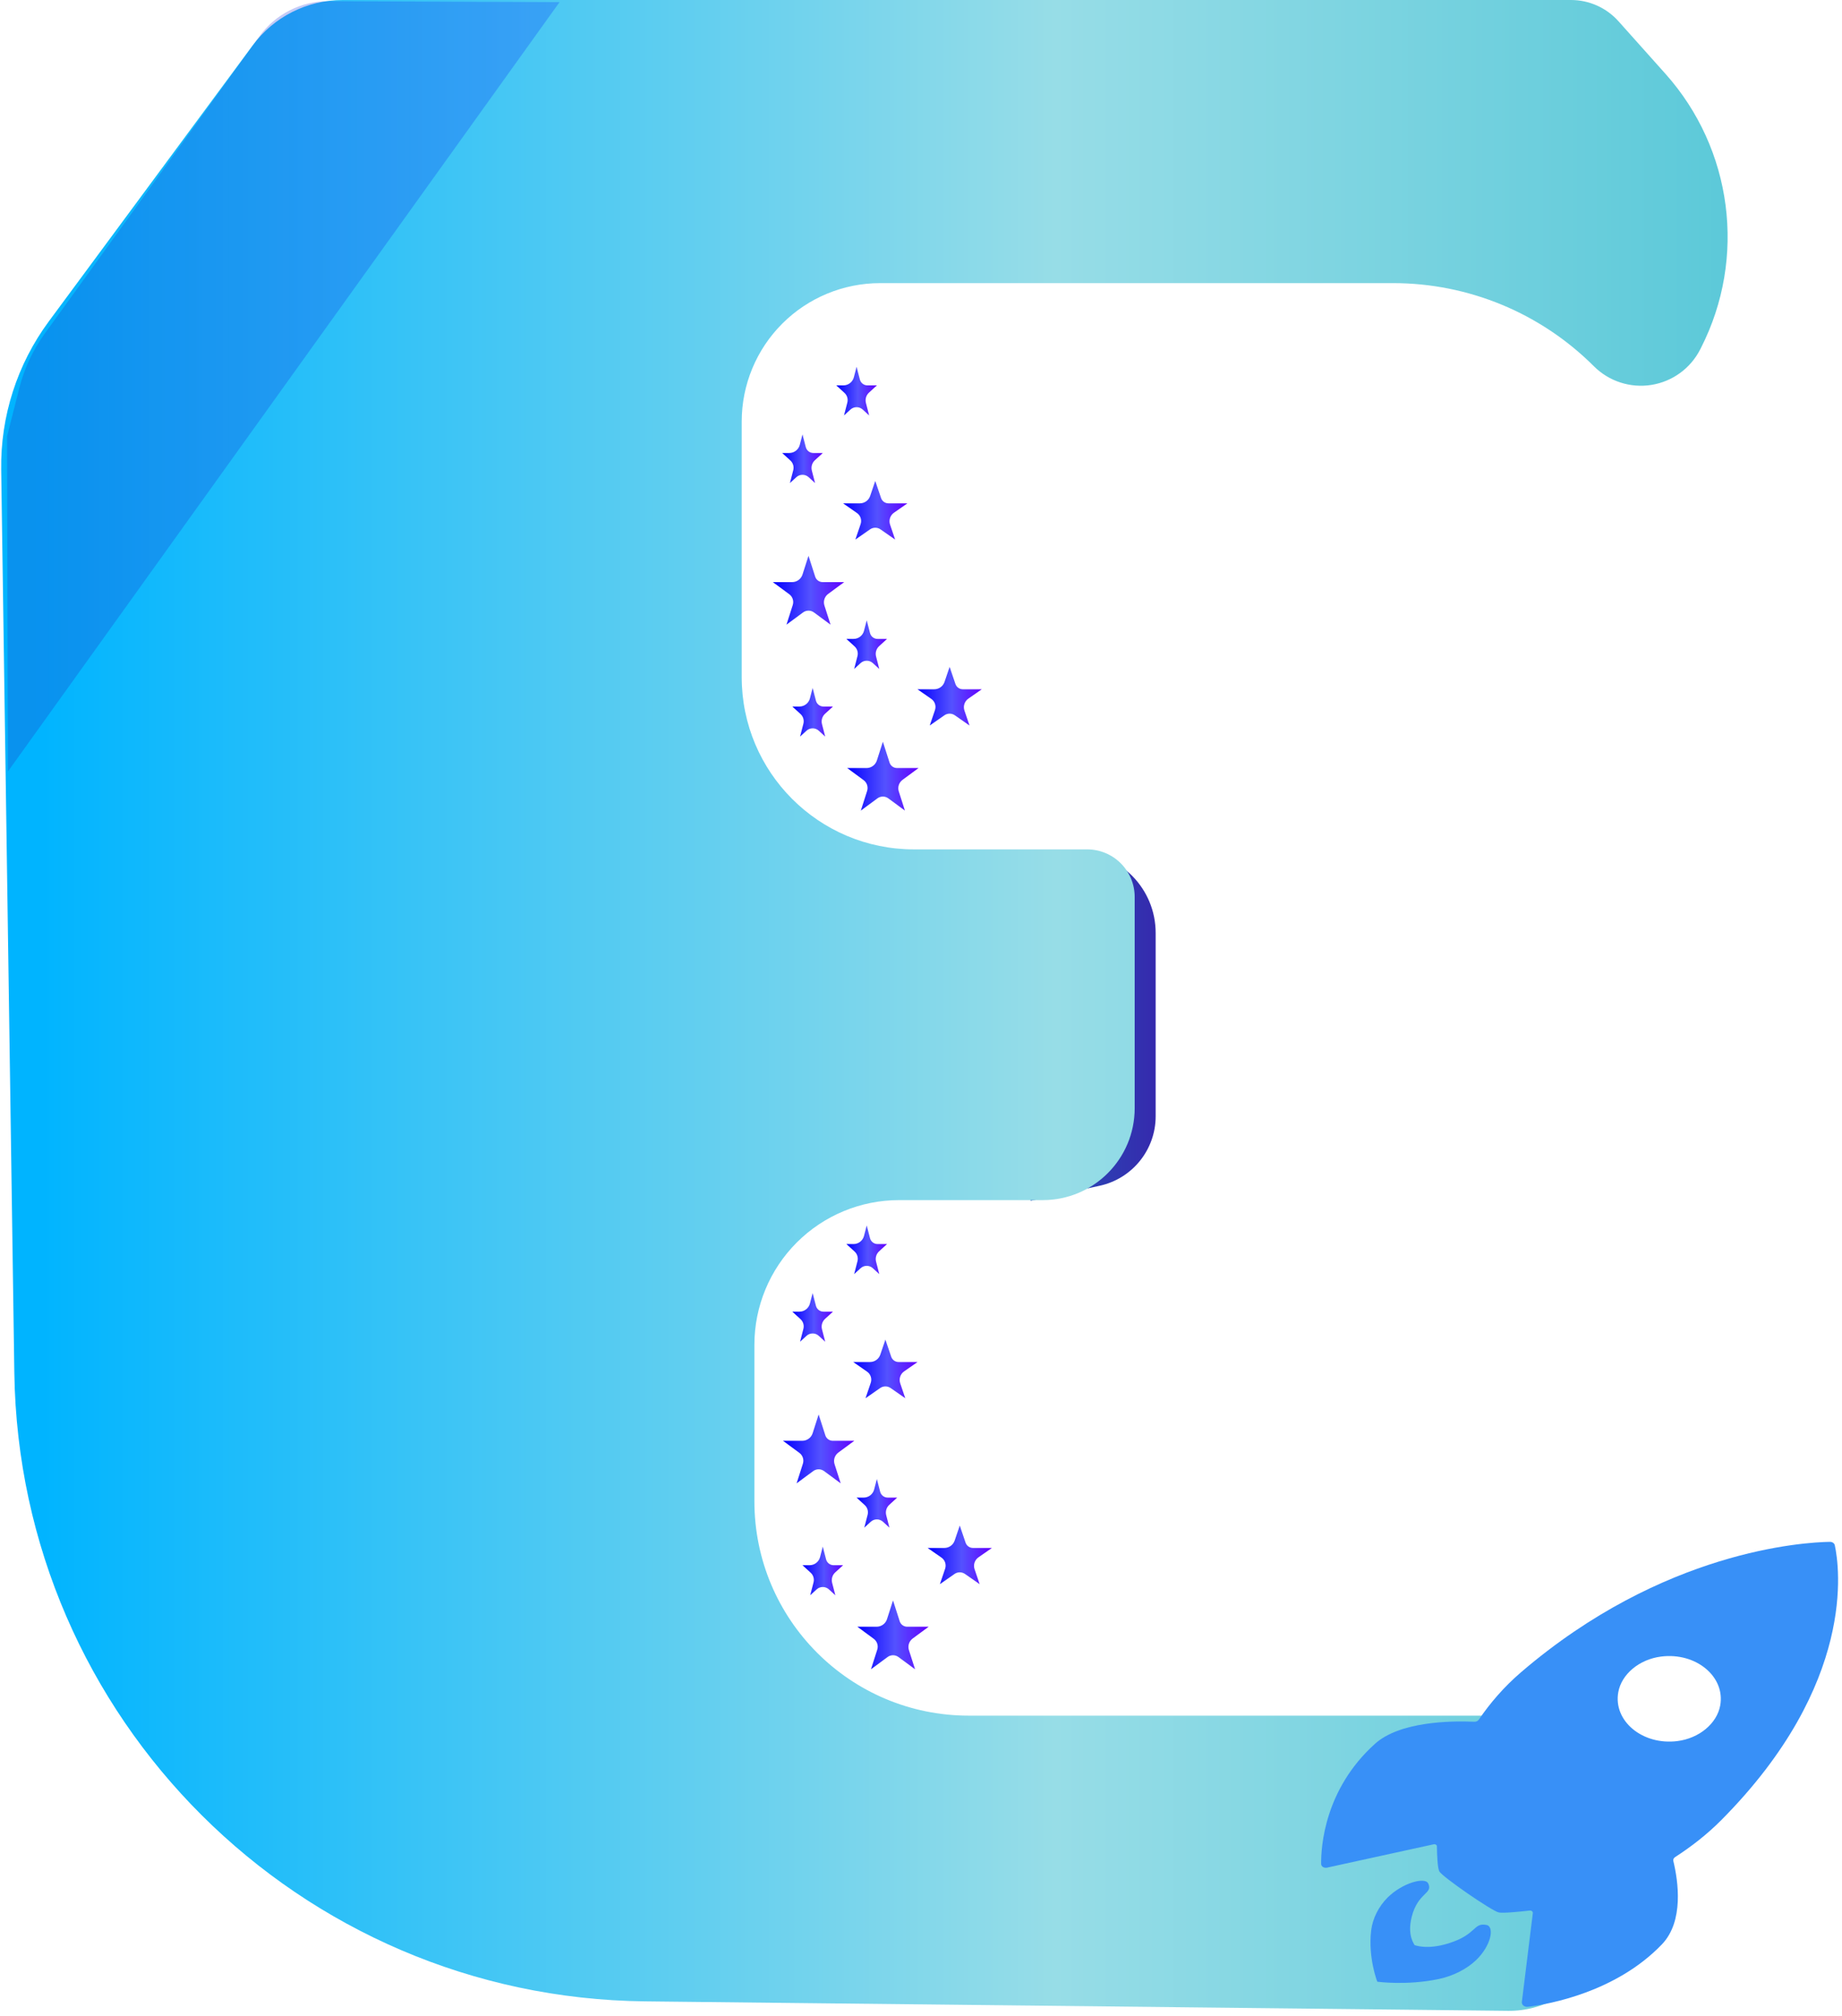 <?xml version="1.0" encoding="UTF-8" standalone="no"?>
<!DOCTYPE svg PUBLIC "-//W3C//DTD SVG 1.1//EN" "http://www.w3.org/Graphics/SVG/1.1/DTD/svg11.dtd">
<svg width="100%" height="100%" viewBox="0 0 371 406" version="1.1" xmlns="http://www.w3.org/2000/svg" xmlns:xlink="http://www.w3.org/1999/xlink" xml:space="preserve" xmlns:serif="http://www.serif.com/" style="fill-rule:evenodd;clip-rule:evenodd;stroke-linejoin:round;stroke-miterlimit:2;">
    <g transform="matrix(1,0,0,1,-139.866,-85.106)">
        <g transform="matrix(1.609,0,0,1.006,-216.306,-4.012)">
            <path d="M350.366,258.855C350.366,258.855 353.011,258.97 356.127,259.105C361.637,259.345 366.026,266.556 366.026,275.37L366.026,312.058C366.026,318.757 363.106,324.552 359.011,325.976C354.844,327.425 350.366,328.983 350.366,328.983L350.366,258.855Z" style="fill:url(#_Linear1);"/>
        </g>
        <g>
            <g transform="matrix(1,0,0,1,-43.404,28.085)">
                <path d="M193.103,121.748C186.724,130.383 183.355,140.871 183.511,151.605C184,185.198 185.147,264.1 186.157,333.514C187.171,403.176 243.529,459.332 313.194,460.096C381.735,460.847 458.41,461.687 487.028,462.001C494.163,462.079 500.763,458.224 504.2,451.971C506.073,448.563 508.294,444.522 510.666,440.207C515.221,431.921 514.815,421.795 509.613,413.9C504.41,406.004 495.265,401.637 485.855,402.553C485.852,402.553 485.851,402.553 485.851,402.553L378.404,402.553C354.55,402.553 335.213,383.216 335.213,359.362L335.213,327.872C335.213,320.142 338.284,312.727 343.75,307.261C349.217,301.794 356.631,298.723 364.362,298.723C374.074,298.723 384.62,298.723 393.298,298.723C403.521,298.723 411.809,290.436 411.809,280.213L411.809,237.66C411.809,235.12 410.8,232.685 409.004,230.889C407.209,229.094 404.773,228.085 402.234,228.085C393.511,228.085 380.082,228.085 367.34,228.085C348.187,228.085 332.66,212.558 332.66,193.404L332.66,141.915C332.66,134.523 335.596,127.433 340.823,122.206C346.05,116.979 353.14,114.043 360.532,114.043C390.029,114.043 436.079,114.043 463.878,114.043C479.037,114.043 493.575,120.065 504.294,130.784C504.295,130.784 504.296,130.785 504.296,130.785C507.329,133.819 511.631,135.216 515.868,134.544C520.105,133.873 523.764,131.213 525.71,127.39C525.762,127.287 525.815,127.183 525.868,127.079C535.093,108.959 532.245,87.033 518.696,71.871C515.054,67.796 511.686,64.027 509.254,61.305C506.818,58.58 503.336,57.021 499.68,57.021C466.359,57.021 297.84,57.021 252.283,57.021C245.134,57.021 238.409,60.414 234.162,66.165C224.019,79.895 204.801,105.912 193.103,121.748Z" style="fill:url(#_Linear2);"/>
            </g>
            <g transform="matrix(1,0.004,-0.004,1,1.341,-0.769)">
                <path d="M143.07,163.445C144.052,159.509 145.768,155.793 148.13,152.495C157.123,139.935 180.714,106.988 191.151,92.41C194.348,87.945 199.503,85.297 204.994,85.297L251.564,85.297L141.078,240.695L140.634,173.22C140.634,173.22 141.96,167.898 143.07,163.445Z" style="fill:url(#_Linear3);"/>
            </g>
        </g>
        <g id="Rocket" transform="matrix(4.958,3.5136e-31,-6.11194e-32,4.072,405.958,0.649)">
            <path d="M14.473,106.854C13.057,107.073 11.856,105.859 12.072,104.43C12.207,103.539 12.928,102.81 13.811,102.674C15.226,102.455 16.428,103.669 16.211,105.099C16.076,105.989 15.355,106.718 14.473,106.854ZM20.867,97.169C21.054,98.219 21.761,104.012 16.26,110.757C15.685,111.463 15.045,112.069 14.381,112.592C14.321,112.639 14.293,112.712 14.308,112.787C14.504,113.776 14.746,115.764 13.843,116.909C11.982,119.271 9.269,119.864 8.403,119.997C8.261,120.019 8.14,119.899 8.154,119.755C8.154,119.755 8.524,116.137 8.6,115.361C8.607,115.288 8.545,115.226 8.472,115.237C8.046,115.295 7.397,115.374 7.218,115.331C6.945,115.267 4.908,113.558 4.8,113.296C4.728,113.123 4.708,112.475 4.703,112.057C4.702,111.99 4.638,111.942 4.574,111.959L0.239,113.114C0.119,113.146 0.002,113.057 0,112.932C-0.007,112.093 0.131,109.243 2.188,106.989C3.196,105.884 5.255,105.848 6.224,105.898C6.3,105.902 6.367,105.863 6.405,105.796C6.86,104.979 7.424,104.178 8.121,103.449C13.893,97.421 19.615,97.021 20.663,97C20.765,96.998 20.85,97.068 20.867,97.169ZM6.717,115.949C7.05,116.028 6.911,116.976 6.288,117.696C5.914,118.128 5.369,118.47 4.784,118.621C3.483,118.957 2.282,118.756 2.282,118.756C2.282,118.756 1.902,117.581 2.031,116.232C2.089,115.624 2.34,115.028 2.705,114.588C3.313,113.855 4.22,113.572 4.348,113.891C4.558,114.417 3.931,114.327 3.678,115.554C3.483,116.503 3.805,116.932 3.799,116.948C3.811,116.942 4.278,117.199 5.177,116.858C6.338,116.418 6.171,115.82 6.717,115.949Z" style="fill:rgb(56,144,247);"/>
        </g>
        <g>
            <g id="Favourite" transform="matrix(0.265,4.93241e-32,-3.27333e-33,0.269,265.615,165.629)">
                <path d="M201.575,271.62C202.364,274.046 204.657,275.693 207.248,275.693C213.321,275.693 223.605,275.693 223.605,275.693C223.605,275.693 216.409,280.921 211.45,284.524C208.702,286.521 207.553,290.017 208.592,293.217C210.487,299.048 213.252,307.557 213.252,307.557C213.252,307.557 205.604,302 200.643,298.396C198.181,296.607 194.819,296.607 192.357,298.396C187.396,302 179.748,307.557 179.748,307.557C179.748,307.557 182.628,298.692 184.524,292.858C185.494,289.872 184.422,286.611 181.858,284.748C176.895,281.142 169.395,275.693 169.395,275.693C169.395,275.693 177.933,275.693 184.044,275.693C187.652,275.693 190.847,273.4 191.944,270.02C193.835,264.203 196.5,256 196.5,256C198.192,261.207 199.883,266.413 201.575,271.62Z" style="fill:url(#_Linear4);fill-rule:nonzero;"/>
            </g>
            <g id="Favourite1" serif:id="Favourite" transform="matrix(0.239,4.20617e-32,-2.9625e-33,0.229,284.168,160.792)">
                <path d="M201.384,271.031C202.289,273.818 204.796,275.693 207.616,275.693C213.727,275.693 223.605,275.693 223.605,275.693C223.605,275.693 217.182,280.359 212.291,283.913C209.07,286.253 207.721,290.533 208.981,294.412C210.842,300.142 213.252,307.557 213.252,307.557C213.252,307.557 205.865,302.19 200.901,298.584C198.256,296.662 194.744,296.662 192.099,298.584C187.135,302.19 179.748,307.557 179.748,307.557C179.748,307.557 182.283,299.755 184.162,293.973C185.338,290.355 184.078,286.361 181.073,284.178C176.143,280.596 169.395,275.693 169.395,275.693C169.395,275.693 177.468,275.693 183.532,275.693C187.459,275.693 190.95,273.082 192.211,269.201C194.075,263.464 196.5,256 196.5,256C198.128,261.01 199.756,266.021 201.384,271.031Z" style="fill:url(#_Linear5);fill-rule:nonzero;"/>
            </g>
            <g id="Favourite2" serif:id="Favourite" transform="matrix(0.265,4.93241e-32,-3.27333e-33,0.269,250.636,128.182)">
                <path d="M201.575,271.62C202.364,274.046 204.657,275.693 207.248,275.693C213.321,275.693 223.605,275.693 223.605,275.693C223.605,275.693 216.409,280.921 211.45,284.524C208.702,286.521 207.553,290.017 208.592,293.217C210.487,299.048 213.252,307.557 213.252,307.557C213.252,307.557 205.604,302 200.643,298.396C198.181,296.607 194.819,296.607 192.357,298.396C187.396,302 179.748,307.557 179.748,307.557C179.748,307.557 182.628,298.692 184.524,292.858C185.494,289.872 184.422,286.611 181.858,284.748C176.895,281.142 169.395,275.693 169.395,275.693C169.395,275.693 177.933,275.693 184.044,275.693C187.652,275.693 190.847,273.4 191.944,270.02C193.835,264.203 196.5,256 196.5,256C198.192,261.207 199.883,266.413 201.575,271.62Z" style="fill:url(#_Linear6);fill-rule:nonzero;"/>
            </g>
            <g id="Favourite3" serif:id="Favourite" transform="matrix(0.239,4.20617e-32,-2.9625e-33,0.229,269.189,123.345)">
                <path d="M201.384,271.031C202.289,273.818 204.796,275.693 207.616,275.693C213.727,275.693 223.605,275.693 223.605,275.693C223.605,275.693 217.182,280.359 212.291,283.913C209.07,286.253 207.721,290.533 208.981,294.412C210.842,300.142 213.252,307.557 213.252,307.557C213.252,307.557 205.865,302.19 200.901,298.584C198.256,296.662 194.744,296.662 192.099,298.584C187.135,302.19 179.748,307.557 179.748,307.557C179.748,307.557 182.283,299.755 184.162,293.973C185.338,290.355 184.078,286.361 181.073,284.178C176.143,280.596 169.395,275.693 169.395,275.693C169.395,275.693 177.468,275.693 183.532,275.693C187.459,275.693 190.95,273.082 192.211,269.201C194.075,263.464 196.5,256 196.5,256C198.128,261.01 199.756,266.021 201.384,271.031Z" style="fill:url(#_Linear7);fill-rule:nonzero;"/>
            </g>
            <g id="Favourite4" serif:id="Favourite" transform="matrix(0.151,3.47993e-32,-1.87465e-33,0.19,273.869,175.019)">
                <path d="M200.879,269.477C202.068,273.137 206.207,275.693 210.945,275.693C216.763,275.693 223.605,275.693 223.605,275.693C223.605,275.693 217.835,279.885 213.068,283.349C209.246,286.126 207.665,290.364 208.963,294.357C210.827,300.094 213.252,307.557 213.252,307.557C213.252,307.557 208.942,304.426 204.694,301.34C200.05,297.965 192.95,297.965 188.306,301.34C184.058,304.426 179.748,307.557 179.748,307.557C179.748,307.557 182.298,299.709 184.178,293.922C185.389,290.196 183.914,286.242 180.348,283.651C175.508,280.134 169.395,275.693 169.395,275.693C169.395,275.693 174.019,275.693 178.896,275.693C185.494,275.693 191.258,272.134 192.914,267.037C194.631,261.751 196.5,256 196.5,256C197.96,260.492 199.419,264.985 200.879,269.477Z" style="fill:url(#_Linear8);fill-rule:nonzero;"/>
            </g>
            <g id="Favourite5" serif:id="Favourite" transform="matrix(0.151,3.47993e-32,-1.87465e-33,0.19,284.762,161.402)">
                <path d="M200.879,269.477C202.068,273.137 206.207,275.693 210.945,275.693C216.763,275.693 223.605,275.693 223.605,275.693C223.605,275.693 217.835,279.885 213.068,283.349C209.246,286.126 207.665,290.364 208.963,294.357C210.827,300.094 213.252,307.557 213.252,307.557C213.252,307.557 208.942,304.426 204.694,301.34C200.05,297.965 192.95,297.965 188.306,301.34C184.058,304.426 179.748,307.557 179.748,307.557C179.748,307.557 182.298,299.709 184.178,293.922C185.389,290.196 183.914,286.242 180.348,283.651C175.508,280.134 169.395,275.693 169.395,275.693C169.395,275.693 174.019,275.693 178.896,275.693C185.494,275.693 191.258,272.134 192.914,267.037C194.631,261.751 196.5,256 196.5,256C197.96,260.492 199.419,264.985 200.879,269.477Z" style="fill:url(#_Linear9);fill-rule:nonzero;"/>
            </g>
            <g id="Favourite6" serif:id="Favourite" transform="matrix(0.151,3.47993e-32,-1.87465e-33,0.19,271.826,123.956)">
                <path d="M200.879,269.477C202.068,273.137 206.207,275.693 210.945,275.693C216.763,275.693 223.605,275.693 223.605,275.693C223.605,275.693 217.835,279.885 213.068,283.349C209.246,286.126 207.665,290.364 208.963,294.357C210.827,300.094 213.252,307.557 213.252,307.557C213.252,307.557 208.942,304.426 204.694,301.34C200.05,297.965 192.95,297.965 188.306,301.34C184.058,304.426 179.748,307.557 179.748,307.557C179.748,307.557 182.298,299.709 184.178,293.922C185.389,290.196 183.914,286.242 180.348,283.651C175.508,280.134 169.395,275.693 169.395,275.693C169.395,275.693 174.019,275.693 178.896,275.693C185.494,275.693 191.258,272.134 192.914,267.037C194.631,261.751 196.5,256 196.5,256C197.96,260.492 199.419,264.985 200.879,269.477Z" style="fill:url(#_Linear10);fill-rule:nonzero;"/>
            </g>
            <g id="Favourite7" serif:id="Favourite" transform="matrix(0.151,3.47993e-32,-1.87465e-33,0.19,282.72,110.339)">
                <path d="M200.879,269.477C202.068,273.137 206.207,275.693 210.945,275.693C216.763,275.693 223.605,275.693 223.605,275.693C223.605,275.693 217.835,279.885 213.068,283.349C209.246,286.126 207.665,290.364 208.963,294.357C210.827,300.094 213.252,307.557 213.252,307.557C213.252,307.557 208.942,304.426 204.694,301.34C200.05,297.965 192.95,297.965 188.306,301.34C184.058,304.426 179.748,307.557 179.748,307.557C179.748,307.557 182.298,299.709 184.178,293.922C185.389,290.196 183.914,286.242 180.348,283.651C175.508,280.134 169.395,275.693 169.395,275.693C169.395,275.693 174.019,275.693 178.896,275.693C185.494,275.693 191.258,272.134 192.914,267.037C194.631,261.751 196.5,256 196.5,256C197.96,260.492 199.419,264.985 200.879,269.477Z" style="fill:url(#_Linear11);fill-rule:nonzero;"/>
            </g>
        </g>
        <g>
            <g id="Favourite8" serif:id="Favourite" transform="matrix(0.265,4.93241e-32,-3.27333e-33,0.269,267.657,338.565)">
                <path d="M201.575,271.62C202.364,274.046 204.657,275.693 207.248,275.693C213.321,275.693 223.605,275.693 223.605,275.693C223.605,275.693 216.409,280.921 211.45,284.524C208.702,286.521 207.553,290.017 208.592,293.217C210.487,299.048 213.252,307.557 213.252,307.557C213.252,307.557 205.604,302 200.643,298.396C198.181,296.607 194.819,296.607 192.357,298.396C187.396,302 179.748,307.557 179.748,307.557C179.748,307.557 182.628,298.692 184.524,292.858C185.494,289.872 184.422,286.611 181.858,284.748C176.895,281.142 169.395,275.693 169.395,275.693C169.395,275.693 177.933,275.693 184.044,275.693C187.652,275.693 190.847,273.4 191.944,270.02C193.835,264.203 196.5,256 196.5,256C198.192,261.207 199.883,266.413 201.575,271.62Z" style="fill:url(#_Linear12);fill-rule:nonzero;"/>
            </g>
            <g id="Favourite9" serif:id="Favourite" transform="matrix(0.239,4.20617e-32,-2.9625e-33,0.229,286.21,333.728)">
                <path d="M201.384,271.031C202.289,273.818 204.796,275.693 207.616,275.693C213.727,275.693 223.605,275.693 223.605,275.693C223.605,275.693 217.182,280.359 212.291,283.913C209.07,286.253 207.721,290.533 208.981,294.412C210.842,300.142 213.252,307.557 213.252,307.557C213.252,307.557 205.865,302.19 200.901,298.584C198.256,296.662 194.744,296.662 192.099,298.584C187.135,302.19 179.748,307.557 179.748,307.557C179.748,307.557 182.283,299.755 184.162,293.973C185.338,290.355 184.078,286.361 181.073,284.178C176.143,280.596 169.395,275.693 169.395,275.693C169.395,275.693 177.468,275.693 183.532,275.693C187.459,275.693 190.95,273.082 192.211,269.201C194.075,263.464 196.5,256 196.5,256C198.128,261.01 199.756,266.021 201.384,271.031Z" style="fill:url(#_Linear13);fill-rule:nonzero;"/>
            </g>
            <g id="Favourite10" serif:id="Favourite" transform="matrix(0.265,4.93241e-32,-3.27333e-33,0.269,252.679,301.118)">
                <path d="M201.575,271.62C202.364,274.046 204.657,275.693 207.248,275.693C213.321,275.693 223.605,275.693 223.605,275.693C223.605,275.693 216.409,280.921 211.45,284.524C208.702,286.521 207.553,290.017 208.592,293.217C210.487,299.048 213.252,307.557 213.252,307.557C213.252,307.557 205.604,302 200.643,298.396C198.181,296.607 194.819,296.607 192.357,298.396C187.396,302 179.748,307.557 179.748,307.557C179.748,307.557 182.628,298.692 184.524,292.858C185.494,289.872 184.422,286.611 181.858,284.748C176.895,281.142 169.395,275.693 169.395,275.693C169.395,275.693 177.933,275.693 184.044,275.693C187.652,275.693 190.847,273.4 191.944,270.02C193.835,264.203 196.5,256 196.5,256C198.192,261.207 199.883,266.413 201.575,271.62Z" style="fill:url(#_Linear14);fill-rule:nonzero;"/>
            </g>
            <g id="Favourite11" serif:id="Favourite" transform="matrix(0.239,4.20617e-32,-2.9625e-33,0.229,271.232,296.282)">
                <path d="M201.384,271.031C202.289,273.818 204.796,275.693 207.616,275.693C213.727,275.693 223.605,275.693 223.605,275.693C223.605,275.693 217.182,280.359 212.291,283.913C209.07,286.253 207.721,290.533 208.981,294.412C210.842,300.142 213.252,307.557 213.252,307.557C213.252,307.557 205.865,302.19 200.901,298.584C198.256,296.662 194.744,296.662 192.099,298.584C187.135,302.19 179.748,307.557 179.748,307.557C179.748,307.557 182.283,299.755 184.162,293.973C185.338,290.355 184.078,286.361 181.073,284.178C176.143,280.596 169.395,275.693 169.395,275.693C169.395,275.693 177.468,275.693 183.532,275.693C187.459,275.693 190.95,273.082 192.211,269.201C194.075,263.464 196.5,256 196.5,256C198.128,261.01 199.756,266.021 201.384,271.031Z" style="fill:url(#_Linear15);fill-rule:nonzero;"/>
            </g>
            <g id="Favourite12" serif:id="Favourite" transform="matrix(0.151,3.47993e-32,-1.87465e-33,0.19,275.911,347.956)">
                <path d="M200.879,269.477C202.068,273.137 206.207,275.693 210.945,275.693C216.763,275.693 223.605,275.693 223.605,275.693C223.605,275.693 217.835,279.885 213.068,283.349C209.246,286.126 207.665,290.364 208.963,294.357C210.827,300.094 213.252,307.557 213.252,307.557C213.252,307.557 208.942,304.426 204.694,301.34C200.05,297.965 192.95,297.965 188.306,301.34C184.058,304.426 179.748,307.557 179.748,307.557C179.748,307.557 182.298,299.709 184.178,293.922C185.389,290.196 183.914,286.242 180.348,283.651C175.508,280.134 169.395,275.693 169.395,275.693C169.395,275.693 174.019,275.693 178.896,275.693C185.494,275.693 191.258,272.134 192.914,267.037C194.631,261.751 196.5,256 196.5,256C197.96,260.492 199.419,264.985 200.879,269.477Z" style="fill:url(#_Linear16);fill-rule:nonzero;"/>
            </g>
            <g id="Favourite13" serif:id="Favourite" transform="matrix(0.151,3.47993e-32,-1.87465e-33,0.19,286.805,334.339)">
                <path d="M200.879,269.477C202.068,273.137 206.207,275.693 210.945,275.693C216.763,275.693 223.605,275.693 223.605,275.693C223.605,275.693 217.835,279.885 213.068,283.349C209.246,286.126 207.665,290.364 208.963,294.357C210.827,300.094 213.252,307.557 213.252,307.557C213.252,307.557 208.942,304.426 204.694,301.34C200.05,297.965 192.95,297.965 188.306,301.34C184.058,304.426 179.748,307.557 179.748,307.557C179.748,307.557 182.298,299.709 184.178,293.922C185.389,290.196 183.914,286.242 180.348,283.651C175.508,280.134 169.395,275.693 169.395,275.693C169.395,275.693 174.019,275.693 178.896,275.693C185.494,275.693 191.258,272.134 192.914,267.037C194.631,261.751 196.5,256 196.5,256C197.96,260.492 199.419,264.985 200.879,269.477Z" style="fill:url(#_Linear17);fill-rule:nonzero;"/>
            </g>
            <g id="Favourite14" serif:id="Favourite" transform="matrix(0.151,3.47993e-32,-1.87465e-33,0.19,273.869,296.892)">
                <path d="M200.879,269.477C202.068,273.137 206.207,275.693 210.945,275.693C216.763,275.693 223.605,275.693 223.605,275.693C223.605,275.693 217.835,279.885 213.068,283.349C209.246,286.126 207.665,290.364 208.963,294.357C210.827,300.094 213.252,307.557 213.252,307.557C213.252,307.557 208.942,304.426 204.694,301.34C200.05,297.965 192.95,297.965 188.306,301.34C184.058,304.426 179.748,307.557 179.748,307.557C179.748,307.557 182.298,299.709 184.178,293.922C185.389,290.196 183.914,286.242 180.348,283.651C175.508,280.134 169.395,275.693 169.395,275.693C169.395,275.693 174.019,275.693 178.896,275.693C185.494,275.693 191.258,272.134 192.914,267.037C194.631,261.751 196.5,256 196.5,256C197.96,260.492 199.419,264.985 200.879,269.477Z" style="fill:url(#_Linear18);fill-rule:nonzero;"/>
            </g>
            <g id="Favourite15" serif:id="Favourite" transform="matrix(0.151,3.47993e-32,-1.87465e-33,0.19,284.762,283.275)">
                <path d="M200.879,269.477C202.068,273.137 206.207,275.693 210.945,275.693C216.763,275.693 223.605,275.693 223.605,275.693C223.605,275.693 217.835,279.885 213.068,283.349C209.246,286.126 207.665,290.364 208.963,294.357C210.827,300.094 213.252,307.557 213.252,307.557C213.252,307.557 208.942,304.426 204.694,301.34C200.05,297.965 192.95,297.965 188.306,301.34C184.058,304.426 179.748,307.557 179.748,307.557C179.748,307.557 182.298,299.709 184.178,293.922C185.389,290.196 183.914,286.242 180.348,283.651C175.508,280.134 169.395,275.693 169.395,275.693C169.395,275.693 174.019,275.693 178.896,275.693C185.494,275.693 191.258,272.134 192.914,267.037C194.631,261.751 196.5,256 196.5,256C197.96,260.492 199.419,264.985 200.879,269.477Z" style="fill:url(#_Linear19);fill-rule:nonzero;"/>
            </g>
        </g>
    </g>
    <defs>
        <linearGradient id="_Linear1" x1="0" y1="0" x2="1" y2="0" gradientUnits="userSpaceOnUse" gradientTransform="matrix(15.659,0,0,70.128,350.366,293.919)"><stop offset="0" style="stop-color:rgb(37,85,186);stop-opacity:1"/><stop offset="1" style="stop-color:rgb(53,42,173);stop-opacity:1"/></linearGradient>
        <linearGradient id="_Linear2" x1="0" y1="0" x2="1" y2="0" gradientUnits="userSpaceOnUse" gradientTransform="matrix(353.191,0,0,405.106,187.979,259.574)"><stop offset="0" style="stop-color:rgb(0,180,255);stop-opacity:1"/><stop offset="0.59" style="stop-color:rgb(151,221,231);stop-opacity:1"/><stop offset="1" style="stop-color:rgb(89,200,216);stop-opacity:1"/></linearGradient>
        <linearGradient id="_Linear3" x1="0" y1="0" x2="1" y2="0" gradientUnits="userSpaceOnUse" gradientTransform="matrix(111.489,0,0,155.745,140.075,163.169)"><stop offset="0" style="stop-color:rgb(37,44,186);stop-opacity:0.25"/><stop offset="1" style="stop-color:rgb(0,45,255);stop-opacity:0.25"/></linearGradient>
        <linearGradient id="_Linear4" x1="0" y1="0" x2="1" y2="0" gradientUnits="userSpaceOnUse" gradientTransform="matrix(54.21,0,0,51.557,169.395,281.778)"><stop offset="0" style="stop-color:rgb(3,0,255);stop-opacity:1"/><stop offset="0.53" style="stop-color:rgb(84,82,255);stop-opacity:1"/><stop offset="1" style="stop-color:rgb(98,0,255);stop-opacity:1"/></linearGradient>
        <linearGradient id="_Linear5" x1="0" y1="0" x2="1" y2="0" gradientUnits="userSpaceOnUse" gradientTransform="matrix(54.21,0,0,51.557,169.395,281.778)"><stop offset="0" style="stop-color:rgb(3,0,255);stop-opacity:1"/><stop offset="0.53" style="stop-color:rgb(84,82,255);stop-opacity:1"/><stop offset="1" style="stop-color:rgb(98,0,255);stop-opacity:1"/></linearGradient>
        <linearGradient id="_Linear6" x1="0" y1="0" x2="1" y2="0" gradientUnits="userSpaceOnUse" gradientTransform="matrix(54.21,0,0,51.557,169.395,281.778)"><stop offset="0" style="stop-color:rgb(3,0,255);stop-opacity:1"/><stop offset="0.53" style="stop-color:rgb(84,82,255);stop-opacity:1"/><stop offset="1" style="stop-color:rgb(98,0,255);stop-opacity:1"/></linearGradient>
        <linearGradient id="_Linear7" x1="0" y1="0" x2="1" y2="0" gradientUnits="userSpaceOnUse" gradientTransform="matrix(54.21,0,0,51.557,169.395,281.778)"><stop offset="0" style="stop-color:rgb(3,0,255);stop-opacity:1"/><stop offset="0.53" style="stop-color:rgb(84,82,255);stop-opacity:1"/><stop offset="1" style="stop-color:rgb(98,0,255);stop-opacity:1"/></linearGradient>
        <linearGradient id="_Linear8" x1="0" y1="0" x2="1" y2="0" gradientUnits="userSpaceOnUse" gradientTransform="matrix(54.21,0,0,51.557,169.395,281.778)"><stop offset="0" style="stop-color:rgb(3,0,255);stop-opacity:1"/><stop offset="0.53" style="stop-color:rgb(84,82,255);stop-opacity:1"/><stop offset="1" style="stop-color:rgb(98,0,255);stop-opacity:1"/></linearGradient>
        <linearGradient id="_Linear9" x1="0" y1="0" x2="1" y2="0" gradientUnits="userSpaceOnUse" gradientTransform="matrix(54.21,0,0,51.557,169.395,281.778)"><stop offset="0" style="stop-color:rgb(3,0,255);stop-opacity:1"/><stop offset="0.53" style="stop-color:rgb(84,82,255);stop-opacity:1"/><stop offset="1" style="stop-color:rgb(98,0,255);stop-opacity:1"/></linearGradient>
        <linearGradient id="_Linear10" x1="0" y1="0" x2="1" y2="0" gradientUnits="userSpaceOnUse" gradientTransform="matrix(54.21,0,0,51.557,169.395,281.778)"><stop offset="0" style="stop-color:rgb(3,0,255);stop-opacity:1"/><stop offset="0.53" style="stop-color:rgb(84,82,255);stop-opacity:1"/><stop offset="1" style="stop-color:rgb(98,0,255);stop-opacity:1"/></linearGradient>
        <linearGradient id="_Linear11" x1="0" y1="0" x2="1" y2="0" gradientUnits="userSpaceOnUse" gradientTransform="matrix(54.21,0,0,51.557,169.395,281.778)"><stop offset="0" style="stop-color:rgb(3,0,255);stop-opacity:1"/><stop offset="0.53" style="stop-color:rgb(84,82,255);stop-opacity:1"/><stop offset="1" style="stop-color:rgb(98,0,255);stop-opacity:1"/></linearGradient>
        <linearGradient id="_Linear12" x1="0" y1="0" x2="1" y2="0" gradientUnits="userSpaceOnUse" gradientTransform="matrix(54.21,0,0,51.557,169.395,281.778)"><stop offset="0" style="stop-color:rgb(3,0,255);stop-opacity:1"/><stop offset="0.53" style="stop-color:rgb(84,82,255);stop-opacity:1"/><stop offset="1" style="stop-color:rgb(98,0,255);stop-opacity:1"/></linearGradient>
        <linearGradient id="_Linear13" x1="0" y1="0" x2="1" y2="0" gradientUnits="userSpaceOnUse" gradientTransform="matrix(54.21,0,0,51.557,169.395,281.778)"><stop offset="0" style="stop-color:rgb(3,0,255);stop-opacity:1"/><stop offset="0.53" style="stop-color:rgb(84,82,255);stop-opacity:1"/><stop offset="1" style="stop-color:rgb(98,0,255);stop-opacity:1"/></linearGradient>
        <linearGradient id="_Linear14" x1="0" y1="0" x2="1" y2="0" gradientUnits="userSpaceOnUse" gradientTransform="matrix(54.21,0,0,51.557,169.395,281.778)"><stop offset="0" style="stop-color:rgb(3,0,255);stop-opacity:1"/><stop offset="0.53" style="stop-color:rgb(84,82,255);stop-opacity:1"/><stop offset="1" style="stop-color:rgb(98,0,255);stop-opacity:1"/></linearGradient>
        <linearGradient id="_Linear15" x1="0" y1="0" x2="1" y2="0" gradientUnits="userSpaceOnUse" gradientTransform="matrix(54.21,0,0,51.557,169.395,281.778)"><stop offset="0" style="stop-color:rgb(3,0,255);stop-opacity:1"/><stop offset="0.53" style="stop-color:rgb(84,82,255);stop-opacity:1"/><stop offset="1" style="stop-color:rgb(98,0,255);stop-opacity:1"/></linearGradient>
        <linearGradient id="_Linear16" x1="0" y1="0" x2="1" y2="0" gradientUnits="userSpaceOnUse" gradientTransform="matrix(54.21,0,0,51.557,169.395,281.778)"><stop offset="0" style="stop-color:rgb(3,0,255);stop-opacity:1"/><stop offset="0.53" style="stop-color:rgb(84,82,255);stop-opacity:1"/><stop offset="1" style="stop-color:rgb(98,0,255);stop-opacity:1"/></linearGradient>
        <linearGradient id="_Linear17" x1="0" y1="0" x2="1" y2="0" gradientUnits="userSpaceOnUse" gradientTransform="matrix(54.21,0,0,51.557,169.395,281.778)"><stop offset="0" style="stop-color:rgb(3,0,255);stop-opacity:1"/><stop offset="0.53" style="stop-color:rgb(84,82,255);stop-opacity:1"/><stop offset="1" style="stop-color:rgb(98,0,255);stop-opacity:1"/></linearGradient>
        <linearGradient id="_Linear18" x1="0" y1="0" x2="1" y2="0" gradientUnits="userSpaceOnUse" gradientTransform="matrix(54.21,0,0,51.557,169.395,281.778)"><stop offset="0" style="stop-color:rgb(3,0,255);stop-opacity:1"/><stop offset="0.53" style="stop-color:rgb(84,82,255);stop-opacity:1"/><stop offset="1" style="stop-color:rgb(98,0,255);stop-opacity:1"/></linearGradient>
        <linearGradient id="_Linear19" x1="0" y1="0" x2="1" y2="0" gradientUnits="userSpaceOnUse" gradientTransform="matrix(54.21,0,0,51.557,169.395,281.778)"><stop offset="0" style="stop-color:rgb(3,0,255);stop-opacity:1"/><stop offset="0.53" style="stop-color:rgb(84,82,255);stop-opacity:1"/><stop offset="1" style="stop-color:rgb(98,0,255);stop-opacity:1"/></linearGradient>
    </defs>
</svg>

